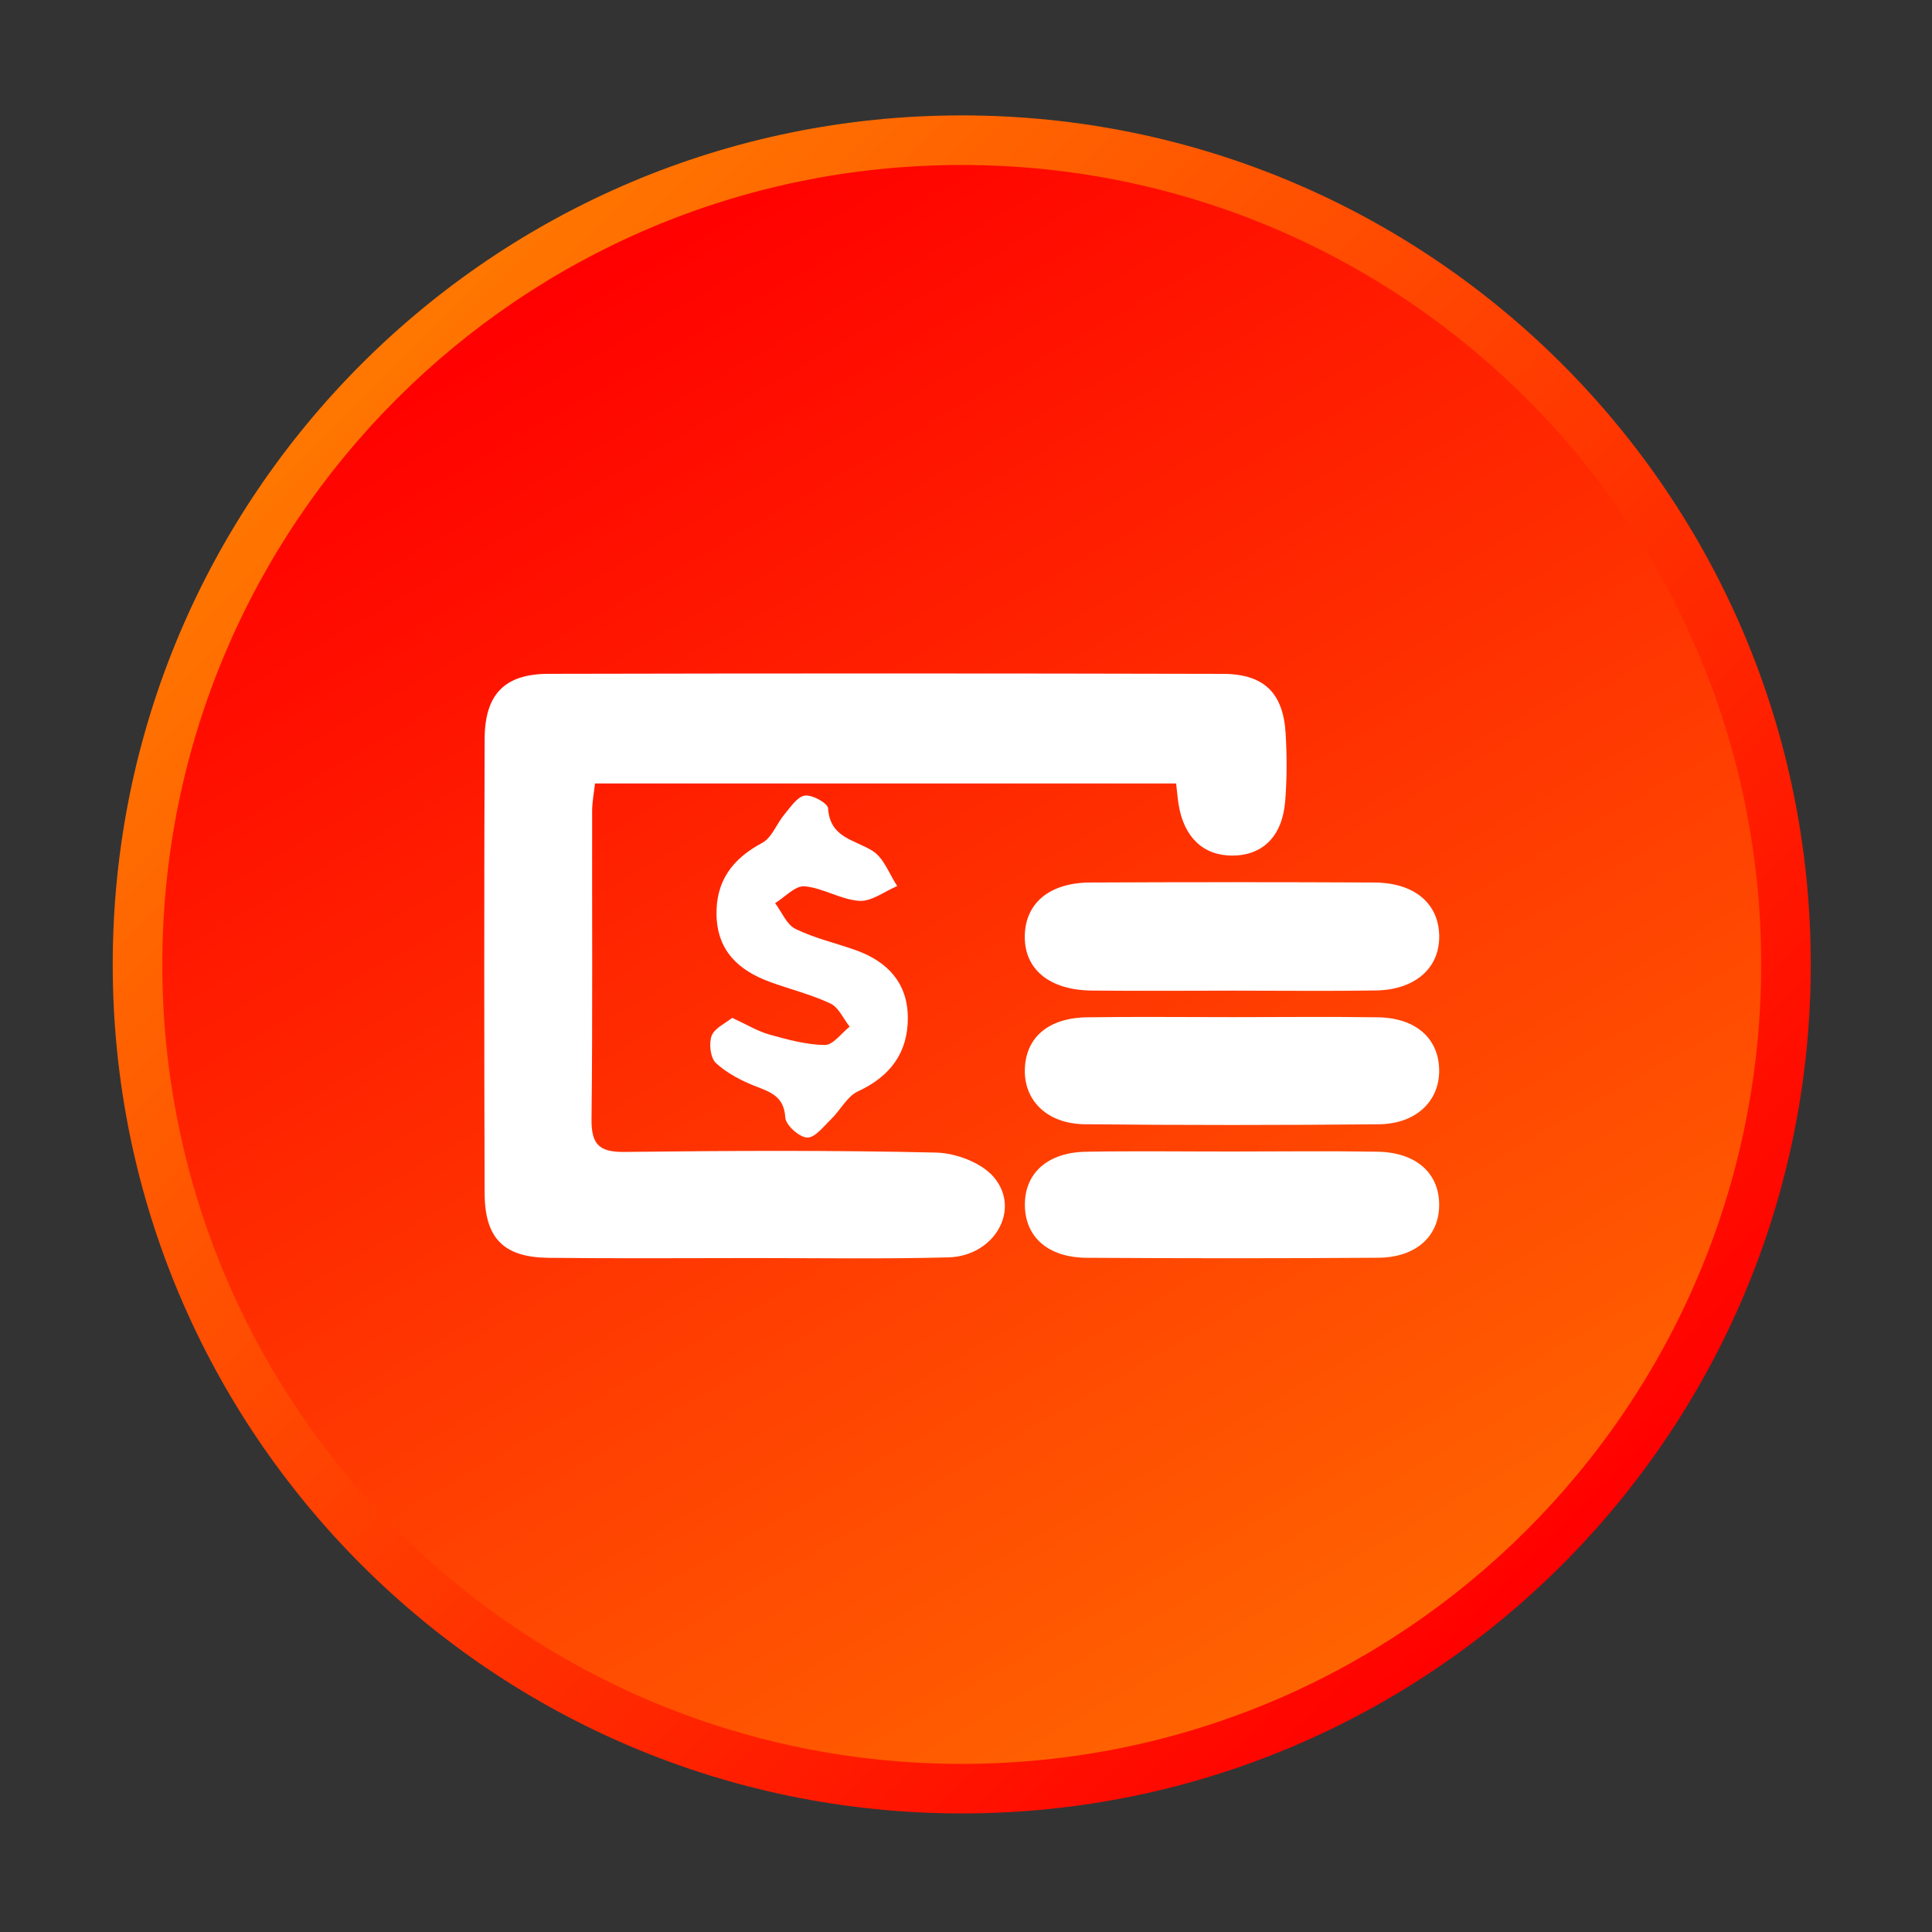 <?xml version="1.0" encoding="utf-8"?>
<!-- Generator: Adobe Illustrator 16.0.0, SVG Export Plug-In . SVG Version: 6.00 Build 0)  -->
<!DOCTYPE svg PUBLIC "-//W3C//DTD SVG 1.1//EN" "http://www.w3.org/Graphics/SVG/1.1/DTD/svg11.dtd">
<svg version="1.1" id="Layer_1" xmlns="http://www.w3.org/2000/svg" xmlns:xlink="http://www.w3.org/1999/xlink" x="0px" y="0px"
	 width="512px" height="512px" viewBox="0 0 512 512" enable-background="new 0 0 512 512" xml:space="preserve">
<rect x="0" y="0" width="512" height="512" fill="#333333" stroke="none"/>
<g>
	<g>
		<linearGradient id="SVGID_1_" gradientUnits="userSpaceOnUse" x1="99.238" y1="99.945" x2="415.311" y2="416.018">
			<stop  offset="0" style="stop-color:#FF7601"/>
			<stop  offset="1" style="stop-color:#FF0000"/>
		</linearGradient>
		<path fill="url(#SVGID_1_)" d="M479.873,255.581c0,124.261-100.733,225-225,225s-225-100.739-225-225
			c0-124.264,100.733-225,225-225S479.873,131.317,479.873,255.581z"/>
		<linearGradient id="SVGID_2_" gradientUnits="userSpaceOnUse" x1="148.926" y1="72.078" x2="360.821" y2="439.091">
			<stop  offset="0" style="stop-color:#FF0000"/>
			<stop  offset="1" style="stop-color:#FF6301"/>
		</linearGradient>
		<path fill="url(#SVGID_2_)" d="M466.731,255.581c0,117.011-94.854,211.864-211.858,211.864S43.015,372.592,43.015,255.581
			c0-117.005,94.854-211.858,211.858-211.858S466.731,138.576,466.731,255.581z"/>
	</g>
</g>
<g>
	<path fill-rule="evenodd" clip-rule="evenodd" fill="#FFFFFF" d="M311.688,207.629c-51.351,0-102.408,0-154.004,0
		c-0.287,2.591-0.751,4.902-0.764,7.219c-0.049,27.243,0.153,54.492-0.159,81.729c-0.079,6.693,2.011,8.777,8.717,8.698
		c27.542-0.324,55.098-0.471,82.622,0.171c5.281,0.129,12.146,2.732,15.36,6.614c7.14,8.612-0.012,20.825-12.103,21.155
		c-17.354,0.464-34.725,0.171-52.09,0.183c-17.958,0.013-35.929,0.135-53.888-0.061c-11.871-0.129-16.901-5.135-16.944-17.115
		c-0.134-40.122-0.134-80.238,0-120.354c0.037-11.846,5.232-17.273,16.932-17.298c59.572-0.134,119.156-0.134,178.729,0.012
		c10.917,0.024,15.979,5.08,16.614,15.819c0.348,5.959,0.36,11.993-0.123,17.94c-0.77,9.34-5.978,14.389-14.046,14.395
		c-7.629,0-12.738-4.811-14.175-13.398C312.08,211.614,311.951,209.86,311.688,207.629z"/>
	<path fill-rule="evenodd" clip-rule="evenodd" fill="#FFFFFF" d="M326.945,262.531c-12.555,0.006-25.104,0.115-37.653-0.024
		c-11.277-0.123-17.921-5.734-17.714-14.597c0.196-8.606,6.577-13.985,17.317-14.034c25.098-0.122,50.201-0.122,75.299,0
		c10.636,0.049,17.066,5.532,17.213,14.095c0.141,8.558-6.356,14.358-16.821,14.512
		C352.043,262.678,339.488,262.531,326.945,262.531z"/>
	<path fill-rule="evenodd" clip-rule="evenodd" fill="#FFFFFF" d="M326.615,269.554c12.836,0,25.679-0.146,38.515,0.043
		c10.079,0.146,16.155,5.581,16.266,13.985c0.098,8.222-6.125,14.267-16.015,14.364c-25.979,0.245-51.956,0.257-77.929-0.012
		c-9.92-0.098-16.094-6.266-15.861-14.548c0.232-8.447,6.223-13.644,16.504-13.79C300.931,269.414,313.779,269.554,326.615,269.554z
		"/>
	<path fill-rule="evenodd" clip-rule="evenodd" fill="#FFFFFF" d="M326.432,305.165c12.873-0.006,25.746-0.158,38.619,0.049
		c10.158,0.165,16.295,5.618,16.345,13.968c0.049,8.386-6.089,14.07-16.168,14.132c-25.752,0.184-51.497,0.171-77.243,0.012
		c-10.281-0.067-16.32-5.525-16.382-13.967c-0.061-8.441,6.003-13.967,16.198-14.138C300.674,305,313.553,305.172,326.432,305.165z"
		/>
	<path fill-rule="evenodd" clip-rule="evenodd" fill="#FFFFFF" d="M194.036,269.737c3.869,1.779,6.73,3.546,9.841,4.419
		c4.816,1.346,9.792,2.721,14.719,2.781c2.17,0.031,4.383-3.147,6.577-4.859c-1.675-2.114-2.922-5.122-5.11-6.143
		c-5.104-2.402-10.69-3.759-16.015-5.709c-8.215-3.008-13.912-8.172-14.156-17.592c-0.238-9.065,4.156-15.03,12.09-19.254
		c2.58-1.375,3.833-5.104,5.911-7.573c1.607-1.907,3.393-4.682,5.397-4.963c1.956-0.281,6.076,2.005,6.161,3.356
		c0.489,7.916,7.091,8.289,11.883,11.363c2.922,1.883,4.34,6.094,6.442,9.254c-3.362,1.406-6.797,4.126-10.049,3.918
		c-4.896-0.318-9.597-3.423-14.511-3.857c-2.451-0.214-5.196,2.873-7.8,4.462c1.767,2.347,3.044,5.685,5.397,6.833
		c5.055,2.47,10.679,3.741,16.021,5.648c8.399,2.995,13.723,8.722,13.753,17.891c0.03,9.254-4.658,15.557-13.221,19.511
		c-2.879,1.333-4.64,4.97-7.097,7.354c-1.98,1.92-4.291,4.97-6.351,4.89c-2.103-0.085-5.672-3.282-5.801-5.293
		c-0.33-5.422-3.582-6.645-7.677-8.221c-3.826-1.474-7.695-3.479-10.685-6.205c-1.479-1.345-1.932-5.152-1.173-7.236
		C189.329,272.482,192.202,271.235,194.036,269.737z"/>
</g>
</svg>
